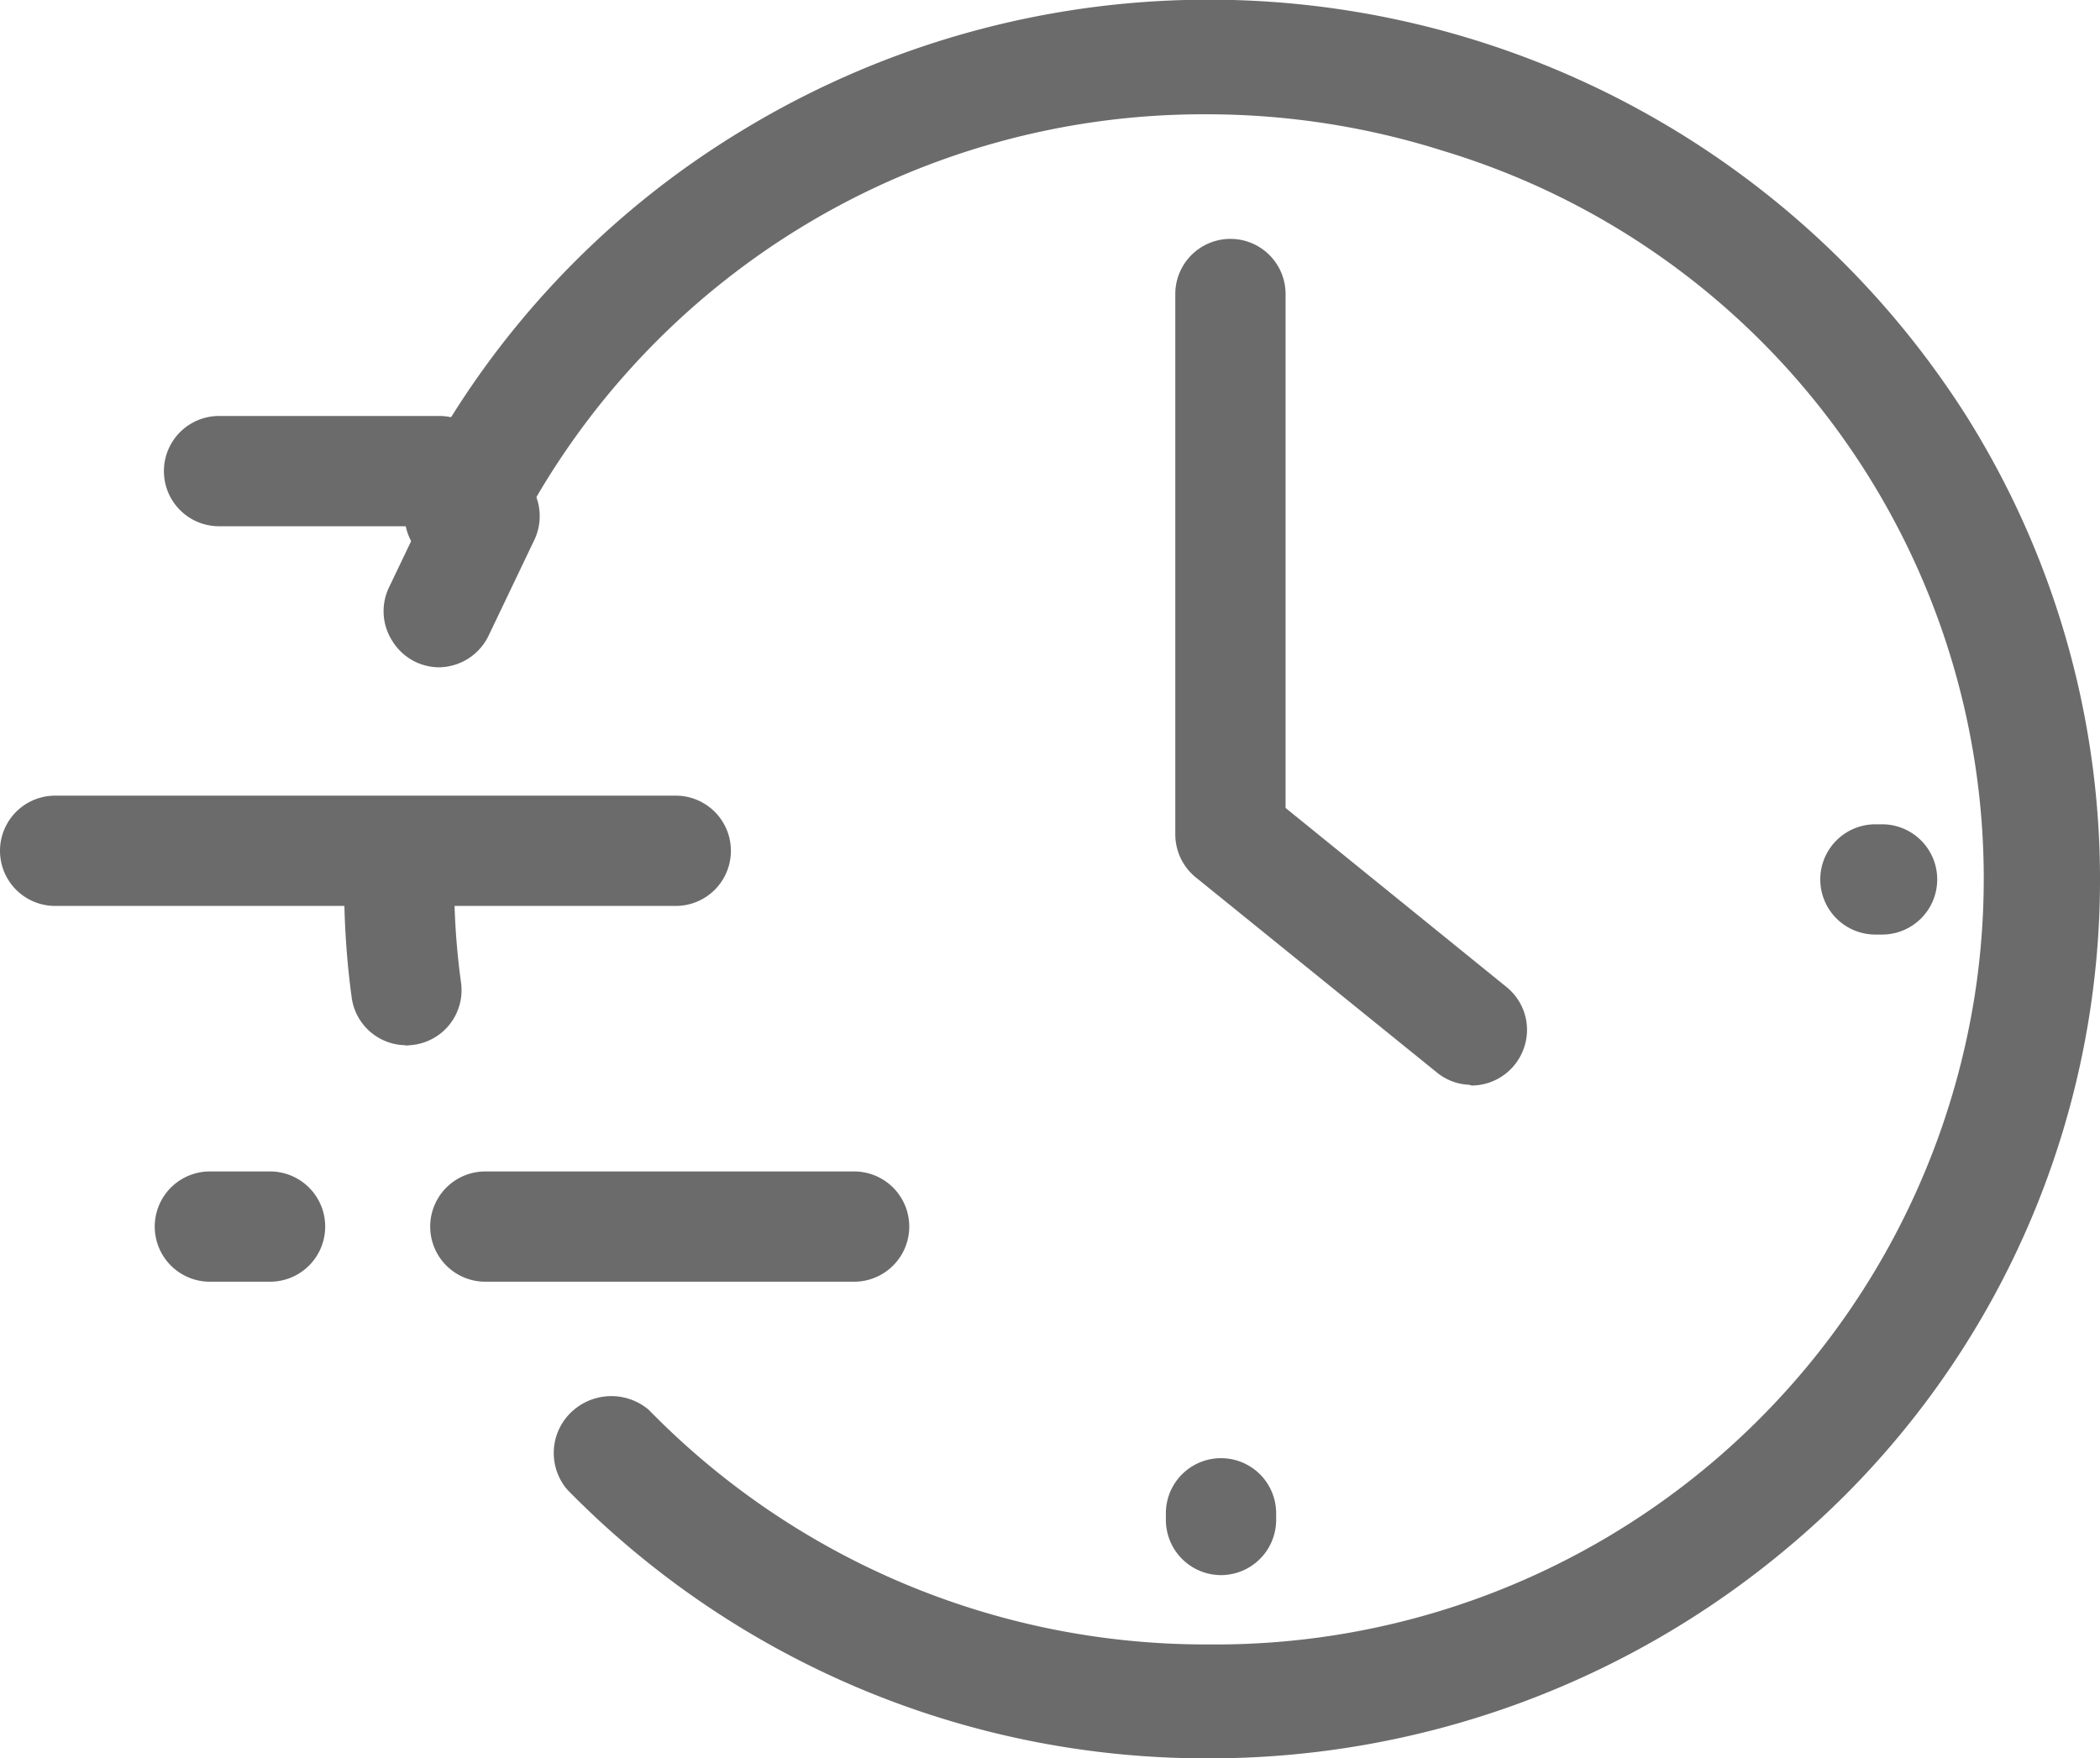 <svg xmlns="http://www.w3.org/2000/svg" width="16.719" height="14" viewBox="0 0 16.719 14">
  <g id="Visit_Time" data-name="Visit Time" transform="translate(-1.141 -8.515)">
    <path id="Union_5" data-name="Union 5" d="M2.341,6.735a.434.434,0,0,1-.261-.1L.161,5.082A.442.442,0,0,1,0,4.74V.439a.439.439,0,0,1,.878,0V4.531L2.635,5.955a.438.438,0,0,1,.136.5.443.443,0,0,1-.412.286Z" transform="translate(10.498 10.417)" fill="#6b6b6b"/>
    <path id="Union_11" data-name="Union 11" d="M.439.878A.439.439,0,0,1,.439,0H3.375a.439.439,0,0,1,0,.878Z" transform="translate(4.566 17.842)" fill="#6b6b6b"/>
    <path id="Union_10" data-name="Union 10" d="M3.23,1.987A.439.439,0,0,1,2.8,1.608a6.552,6.552,0,0,1-.058-.73H.439A.439.439,0,0,1,.439,0H5.38a.439.439,0,1,1,0,.878H3.619a5.8,5.8,0,0,0,.051.607.439.439,0,0,1-.386.5l-.053.005Z" transform="translate(1.141 14.85)" fill="#6b6b6b"/>
    <path id="Union_7" data-name="Union 7" d="M1.817,1.789a.438.438,0,0,1-.026-.422L2.025.878H.439A.439.439,0,0,1,.439,0H2.194a.44.44,0,0,1,.432.359A.433.433,0,0,1,2.742.4a.441.441,0,0,1,.208.585l-.366.766a.444.444,0,0,1-.4.25A.439.439,0,0,1,1.817,1.789Z" transform="translate(2.446 11.827)" fill="#6b6b6b"/>
    <path id="Path_1310" data-name="Path 1310" d="M51.553,71.279a.263.263,0,0,1-.263-.263v-.053a.263.263,0,1,1,.527,0v.053A.263.263,0,0,1,51.553,71.279Z" transform="translate(-40.691 -50.399)" fill="#6b6b6b"/>
    <path id="Path_1310_-_Outline" data-name="Path 1310 - Outline" d="M51.579,71.481a.44.44,0,0,1-.439-.439v-.053a.439.439,0,1,1,.878,0v.053A.44.44,0,0,1,51.579,71.481Z" transform="translate(-40.717 -50.425)" fill="#6b6b6b"/>
    <path id="Path_1311" data-name="Path 1311" d="M79.246,44.527h-.053a.263.263,0,1,1,0-.527h.053a.263.263,0,0,1,0,.527Z" transform="translate(-63.121 -28.747)" fill="#6b6b6b"/>
    <path id="Path_1311_-_Outline" data-name="Path 1311 - Outline" d="M79.272,44.728h-.053a.439.439,0,1,1,0-.878h.053a.439.439,0,1,1,0,.878Z" transform="translate(-63.147 -28.772)" fill="#6b6b6b"/>
    <path id="Union_6" data-name="Union 6" d="M6.382,14A7.116,7.116,0,0,1,1.3,11.862l-.012-.014a.449.449,0,0,1,.046-.608.462.462,0,0,1,.611-.017l.013.013a6.194,6.194,0,0,0,4.416,1.857h.029a6.118,6.118,0,0,0,6.1-5.163A6.053,6.053,0,0,0,8.268,1.2,6.229,6.229,0,0,0,6.405.91,6.151,6.151,0,0,0,.867,4.3a.456.456,0,0,1-.409.251.467.467,0,0,1-.2-.047.455.455,0,0,1-.232-.264.446.446,0,0,1,.026-.346A7.006,7.006,0,0,1,2.7,1.033a7.146,7.146,0,0,1,9.734,2.274,6.934,6.934,0,0,1-1.409,9.007A7.156,7.156,0,0,1,6.406,14Z" transform="translate(4.359 8.515)" fill="#6b6b6b"/>
    <path id="Path_1314" data-name="Path 1314" d="M9.053,59.407H8.573a.263.263,0,0,1,0-.527h.479a.263.263,0,0,1,0,.527Z" transform="translate(-5.762 -40.863)" fill="#6b6b6b"/>
    <path id="Path_1314_-_Outline" data-name="Path 1314 - Outline" d="M9.078,59.608H8.6a.439.439,0,1,1,0-.878h.479a.439.439,0,1,1,0,.878Z" transform="translate(-5.788 -40.888)" fill="#6b6b6b"/>
  </g>
</svg>

